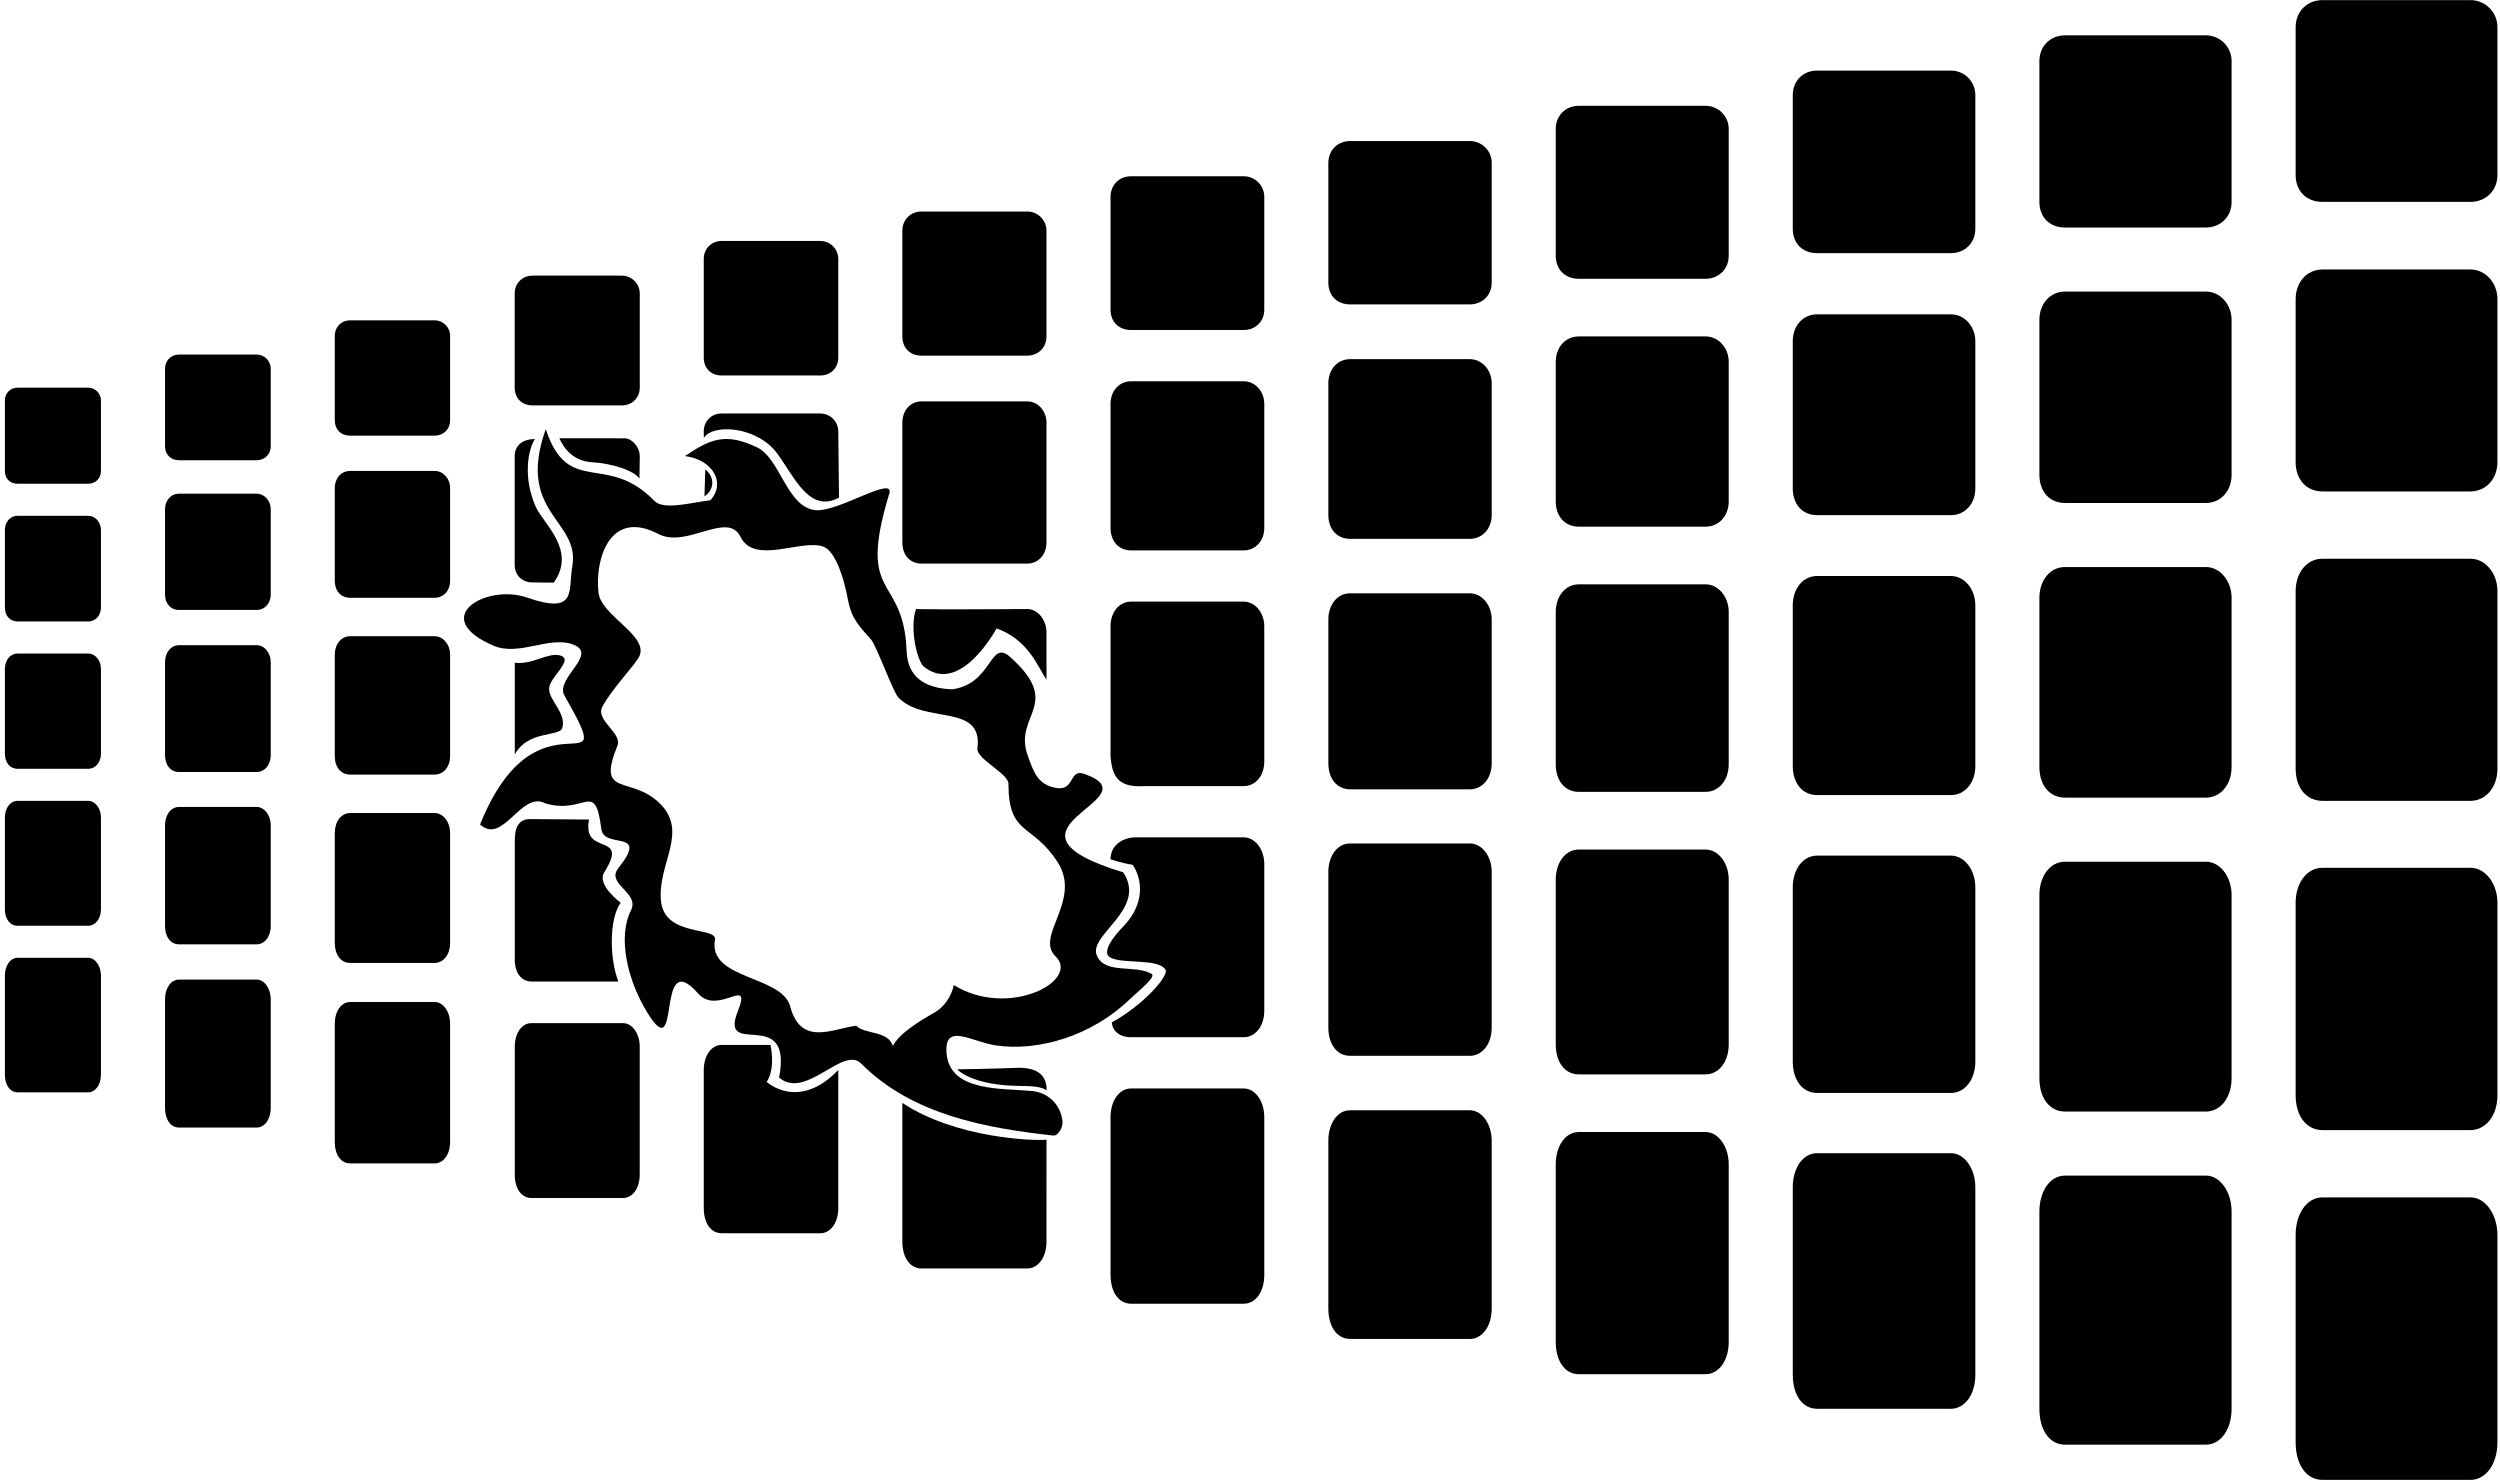 <?xml version="1.0" encoding="UTF-8"?>
<svg xmlns="http://www.w3.org/2000/svg" xmlns:xlink="http://www.w3.org/1999/xlink" width="476pt" height="282pt" viewBox="0 0 476 282" version="1.1">
<g id="surface1">
<path style=" stroke:none;fill-rule:nonzero;fill:rgb(0%,0%,0%);fill-opacity:1;" d="M 196.48 207.727 C 190.625 207.176 180.742 207.91 180.215 200.449 C 179.801 194.621 184.98 198.363 189.613 199.047 C 197.75 200.25 207.98 197.203 215.184 190.184 C 216.555 188.848 220.258 185.996 219.258 185.418 C 216.109 183.605 210.523 185.566 208.875 182.027 C 207 178 218.5 173.25 213.887 166.109 C 186.5 157.75 220.25 152.25 206.457 147.352 C 203.434 146.277 204.75 150.75 200.977 150.004 C 197.688 149.355 196.871 147.285 195.629 143.707 C 192.98 136.098 202.5 134.148 192.305 125.066 C 188.406 121.594 189 130.25 181.25 131.25 C 173.445 130.949 172.723 126.328 172.617 123.859 C 171.992 109.051 163.055 114.566 169.309 94.027 C 170.414 90.398 159.824 97.367 155.52 97.148 C 149.836 96.863 148.645 87.336 144.168 85.191 C 138.188 82.324 135.289 83.551 130.414 86.836 C 135.75 87.5 138.25 92 135.25 95.25 C 131.25 95.75 126.348 97.18 124.574 95.352 C 115.5 86 108.188 94.688 103.914 81.703 C 98.188 97.75 110.5 99 108.973 107.773 C 108.141 112.527 110 117.125 100.281 113.758 C 92.688 111.129 81.5 117.5 93.875 122.906 C 98.918 125.105 104.754 120.848 109.363 122.816 C 113.762 124.695 105.648 129.238 107.469 132.43 C 118.5 151.75 102.5 129.5 91.406 156.973 C 95.75 161 99.25 150.5 103.793 152.949 C 111.5 155.25 113.25 148.25 114.5 157.871 C 115.008 161.789 123.75 157.75 117.738 165.285 C 115.281 168.363 121.855 169.906 120.141 173.32 C 117.539 178.496 119.598 186.359 122.582 191.652 C 130.25 205.25 124.355 179.422 132.938 189.172 C 136.75 193.5 143.25 185.5 140.457 192.605 C 136.875 201.723 151 191.25 148.344 205.176 C 153.5 209.5 160.492 199.004 163.98 202.512 C 173.785 212.375 187.926 214.797 200.531 216.211 C 201.48 216.316 202.414 214.598 202.301 213.52 C 201.973 210.34 199.605 208.02 196.48 207.727 Z M 178.09 192.688 C 174.848 194.551 171.25 196.75 170 199.148 C 169.078 196.191 164.75 197 163 195.301 C 158.316 195.922 152.5 199.25 150.434 191.582 C 148.852 185.711 134.75 186.5 136.133 178.957 C 136.613 176.336 126.5 178.5 125.844 171.512 C 125.176 164.418 131.199 158.398 125.602 152.949 C 120 147.5 113.5 152 117.562 141.969 C 118.527 139.594 113.336 137.137 114.672 134.594 C 116.32 131.469 119.879 127.758 121.457 125.445 C 124.305 121.266 114.461 117.48 113.941 112.785 C 113.25 106.5 116.102 96.812 125.363 101.672 C 130.75 104.5 138.535 97.168 141.008 102.234 C 143.629 107.605 152.641 102.586 156.738 104.07 C 159.145 104.941 160.742 110.363 161.395 113.941 C 162.102 117.82 163.473 119.062 165.891 121.82 C 166.82 122.887 170.078 131.758 171.012 132.762 C 175.883 137.988 187.25 133.75 186.105 142.523 C 185.852 144.473 192.016 147.289 192.012 149.223 C 192 159.25 196.609 156.625 201.422 164.242 C 206 171.5 197 178.25 200.961 182.066 C 205.789 186.727 192 194 181.602 187.551 C 181.16 189.781 179.66 191.785 178.09 192.688 "/>
<path style=" stroke:none;fill-rule:nonzero;fill:rgb(0%,0%,0%);fill-opacity:1;" d="M 470.387 227.98 L 442.211 227.98 C 439.141 227.98 437.09 231.207 437.09 235.152 L 437.09 274.598 C 437.09 278.902 439.141 281.77 442.211 281.77 L 470.387 281.77 C 473.203 281.77 475.512 278.902 475.512 274.598 L 475.512 235.152 C 475.512 231.207 473.203 227.98 470.387 227.98 "/>
<path style=" stroke:none;fill-rule:nonzero;fill:rgb(0%,0%,0%);fill-opacity:1;" d="M 470.387 165.227 L 442.211 165.227 C 439.141 165.227 437.09 168.223 437.09 171.887 L 437.09 208.516 C 437.09 212.512 439.141 215.172 442.211 215.172 L 470.387 215.172 C 473.203 215.172 475.512 212.512 475.512 208.516 L 475.512 171.887 C 475.512 168.223 473.203 165.227 470.387 165.227 "/>
<path style=" stroke:none;fill-rule:nonzero;fill:rgb(0%,0%,0%);fill-opacity:1;" d="M 470.387 106.379 L 442.211 106.379 C 439.141 106.379 437.09 109.145 437.09 112.523 L 437.09 146.336 C 437.09 150.023 439.141 152.48 442.211 152.48 L 470.387 152.48 C 473.203 152.48 475.512 150.023 475.512 146.336 L 475.512 112.523 C 475.512 109.145 473.203 106.379 470.387 106.379 "/>
<path style=" stroke:none;fill-rule:nonzero;fill:rgb(0%,0%,0%);fill-opacity:1;" d="M 470.387 51.309 L 442.211 51.309 C 439.141 51.309 437.09 53.844 437.09 56.941 L 437.09 87.938 C 437.09 91.316 439.141 93.57 442.211 93.57 L 470.387 93.57 C 473.203 93.57 475.512 91.316 475.512 87.938 L 475.512 56.941 C 475.512 53.844 473.203 51.309 470.387 51.309 "/>
<path style=" stroke:none;fill-rule:nonzero;fill:rgb(0%,0%,0%);fill-opacity:1;" d="M 470.387 0.02 L 442.211 0.02 C 439.141 0.02 437.09 2.328 437.09 5.145 L 437.09 33.316 C 437.09 36.391 439.141 38.441 442.211 38.441 L 470.387 38.441 C 473.203 38.441 475.512 36.391 475.512 33.316 L 475.512 5.145 C 475.512 2.328 473.203 0.02 470.387 0.02 "/>
<path style=" stroke:none;fill-rule:nonzero;fill:rgb(0%,0%,0%);fill-opacity:1;" d="M 420.016 223.832 L 393.18 223.832 C 390.254 223.832 388.301 226.906 388.301 230.664 L 388.301 268.23 C 388.301 272.328 390.254 275.062 393.18 275.062 L 420.016 275.062 C 422.695 275.062 424.895 272.328 424.895 268.23 L 424.895 230.664 C 424.895 226.906 422.695 223.832 420.016 223.832 "/>
<path style=" stroke:none;fill-rule:nonzero;fill:rgb(0%,0%,0%);fill-opacity:1;" d="M 420.016 164.07 L 393.18 164.07 C 390.254 164.07 388.301 166.922 388.301 170.41 L 388.301 205.293 C 388.301 209.098 390.254 211.637 393.18 211.637 L 420.016 211.637 C 422.695 211.637 424.895 209.098 424.895 205.293 L 424.895 170.41 C 424.895 166.922 422.695 164.07 420.016 164.07 "/>
<path style=" stroke:none;fill-rule:nonzero;fill:rgb(0%,0%,0%);fill-opacity:1;" d="M 420.016 107.965 L 393.18 107.965 C 390.254 107.965 388.301 110.598 388.301 113.816 L 388.301 146.02 C 388.301 149.531 390.254 151.871 393.18 151.871 L 420.016 151.871 C 422.695 151.871 424.895 149.531 424.895 146.02 L 424.895 113.816 C 424.895 110.598 422.695 107.965 420.016 107.965 "/>
<path style=" stroke:none;fill-rule:nonzero;fill:rgb(0%,0%,0%);fill-opacity:1;" d="M 420.016 55.516 L 393.18 55.516 C 390.254 55.516 388.301 57.934 388.301 60.883 L 388.301 90.398 C 388.301 93.621 390.254 95.766 393.18 95.766 L 420.016 95.766 C 422.695 95.766 424.895 93.621 424.895 90.398 L 424.895 60.883 C 424.895 57.934 422.695 55.516 420.016 55.516 "/>
<path style=" stroke:none;fill-rule:nonzero;fill:rgb(0%,0%,0%);fill-opacity:1;" d="M 420.016 6.73 L 393.18 6.73 C 390.254 6.73 388.301 8.926 388.301 11.609 L 388.301 38.441 C 388.301 41.367 390.254 43.32 393.18 43.32 L 420.016 43.32 C 422.695 43.32 424.895 41.367 424.895 38.441 L 424.895 11.609 C 424.895 8.926 422.695 6.73 420.016 6.73 "/>
<path style=" stroke:none;fill-rule:nonzero;fill:rgb(0%,0%,0%);fill-opacity:1;" d="M 371.469 219.566 L 345.98 219.566 C 343.195 219.566 341.344 222.484 341.344 226.051 L 341.344 261.742 C 341.344 265.637 343.195 268.23 345.98 268.23 L 371.469 268.23 C 374.02 268.23 376.105 265.637 376.105 261.742 L 376.105 226.051 C 376.105 222.484 374.02 219.566 371.469 219.566 "/>
<path style=" stroke:none;fill-rule:nonzero;fill:rgb(0%,0%,0%);fill-opacity:1;" d="M 371.469 162.91 L 345.98 162.91 C 343.195 162.91 341.344 165.621 341.344 168.938 L 341.344 202.074 C 341.344 205.688 343.195 208.098 345.98 208.098 L 371.469 208.098 C 374.02 208.098 376.105 205.688 376.105 202.074 L 376.105 168.938 C 376.105 165.621 374.02 162.91 371.469 162.91 "/>
<path style=" stroke:none;fill-rule:nonzero;fill:rgb(0%,0%,0%);fill-opacity:1;" d="M 371.469 109.672 L 345.98 109.672 C 343.195 109.672 341.344 112.172 341.344 115.23 L 341.344 145.824 C 341.344 149.16 343.195 151.383 345.98 151.383 L 371.469 151.383 C 374.02 151.383 376.105 149.16 376.105 145.824 L 376.105 115.23 C 376.105 112.172 374.02 109.672 371.469 109.672 "/>
<path style=" stroke:none;fill-rule:nonzero;fill:rgb(0%,0%,0%);fill-opacity:1;" d="M 371.469 59.848 L 345.98 59.848 C 343.195 59.848 341.344 62.141 341.344 64.945 L 341.344 92.984 C 341.344 96.043 343.195 98.086 345.98 98.086 L 371.469 98.086 C 374.02 98.086 376.105 96.043 376.105 92.984 L 376.105 64.945 C 376.105 62.141 374.02 59.848 371.469 59.848 "/>
<path style=" stroke:none;fill-rule:nonzero;fill:rgb(0%,0%,0%);fill-opacity:1;" d="M 371.469 13.438 L 345.98 13.438 C 343.195 13.438 341.344 15.523 341.344 18.07 L 341.344 43.562 C 341.344 46.344 343.195 48.199 345.98 48.199 L 371.469 48.199 C 374.02 48.199 376.105 46.344 376.105 43.562 L 376.105 18.07 C 376.105 15.523 374.02 13.438 371.469 13.438 "/>
<path style=" stroke:none;fill-rule:nonzero;fill:rgb(0%,0%,0%);fill-opacity:1;" d="M 324.758 215.539 L 300.605 215.539 C 297.973 215.539 296.215 218.305 296.215 221.688 L 296.215 255.496 C 296.215 259.184 297.973 261.645 300.605 261.645 L 324.758 261.645 C 327.172 261.645 329.148 259.184 329.148 255.496 L 329.148 221.688 C 329.148 218.305 327.172 215.539 324.758 215.539 "/>
<path style=" stroke:none;fill-rule:nonzero;fill:rgb(0%,0%,0%);fill-opacity:1;" d="M 324.758 161.754 L 300.605 161.754 C 297.973 161.754 296.215 164.32 296.215 167.461 L 296.215 198.855 C 296.215 202.281 297.973 204.562 300.605 204.562 L 324.758 204.562 C 327.172 204.562 329.148 202.281 329.148 198.855 L 329.148 167.461 C 329.148 164.32 327.172 161.754 324.758 161.754 "/>
<path style=" stroke:none;fill-rule:nonzero;fill:rgb(0%,0%,0%);fill-opacity:1;" d="M 324.758 111.258 L 300.605 111.258 C 297.973 111.258 296.215 113.629 296.215 116.523 L 296.215 145.508 C 296.215 148.668 297.973 150.773 300.605 150.773 L 324.758 150.773 C 327.172 150.773 329.148 148.668 329.148 145.508 L 329.148 116.523 C 329.148 113.629 327.172 111.258 324.758 111.258 "/>
<path style=" stroke:none;fill-rule:nonzero;fill:rgb(0%,0%,0%);fill-opacity:1;" d="M 324.758 64.055 L 300.605 64.055 C 297.973 64.055 296.215 66.227 296.215 68.883 L 296.215 95.449 C 296.215 98.348 297.973 100.277 300.605 100.277 L 324.758 100.277 C 327.172 100.277 329.148 98.348 329.148 95.449 L 329.148 68.883 C 329.148 66.227 327.172 64.055 324.758 64.055 "/>
<path style=" stroke:none;fill-rule:nonzero;fill:rgb(0%,0%,0%);fill-opacity:1;" d="M 324.758 20.145 L 300.605 20.145 C 297.973 20.145 296.215 22.121 296.215 24.535 L 296.215 48.688 C 296.215 51.32 297.973 53.078 300.605 53.078 L 324.758 53.078 C 327.172 53.078 329.148 51.32 329.148 48.688 L 329.148 24.535 C 329.148 22.121 327.172 20.145 324.758 20.145 "/>
<path style=" stroke:none;fill-rule:nonzero;fill:rgb(0%,0%,0%);fill-opacity:1;" d="M 279.871 211.395 L 257.062 211.395 C 254.574 211.395 252.918 214.004 252.918 217.199 L 252.918 249.129 C 252.918 252.613 254.574 254.934 257.062 254.934 L 279.871 254.934 C 282.152 254.934 284.02 252.613 284.02 249.129 L 284.02 217.199 C 284.02 214.004 282.152 211.395 279.871 211.395 "/>
<path style=" stroke:none;fill-rule:nonzero;fill:rgb(0%,0%,0%);fill-opacity:1;" d="M 279.871 160.594 L 257.062 160.594 C 254.574 160.594 252.918 163.02 252.918 165.984 L 252.918 195.637 C 252.918 198.867 254.574 201.027 257.062 201.027 L 279.871 201.027 C 282.152 201.027 284.02 198.867 284.02 195.637 L 284.02 165.984 C 284.02 163.02 282.152 160.594 279.871 160.594 "/>
<path style=" stroke:none;fill-rule:nonzero;fill:rgb(0%,0%,0%);fill-opacity:1;" d="M 279.871 112.965 L 257.062 112.965 C 254.574 112.965 252.918 115.203 252.918 117.941 L 252.918 145.309 C 252.918 148.297 254.574 150.285 257.062 150.285 L 279.871 150.285 C 282.152 150.285 284.02 148.297 284.02 145.309 L 284.02 117.941 C 284.02 115.203 282.152 112.965 279.871 112.965 "/>
<path style=" stroke:none;fill-rule:nonzero;fill:rgb(0%,0%,0%);fill-opacity:1;" d="M 279.871 68.383 L 257.062 68.383 C 254.574 68.383 252.918 70.438 252.918 72.945 L 252.918 98.035 C 252.918 100.773 254.574 102.598 257.062 102.598 L 279.871 102.598 C 282.152 102.598 284.02 100.773 284.02 98.035 L 284.02 72.945 C 284.02 70.438 282.152 68.383 279.871 68.383 "/>
<path style=" stroke:none;fill-rule:nonzero;fill:rgb(0%,0%,0%);fill-opacity:1;" d="M 279.871 26.855 L 257.062 26.855 C 254.574 26.855 252.918 28.723 252.918 31 L 252.918 53.809 C 252.918 56.297 254.574 57.957 257.062 57.957 L 279.871 57.957 C 282.152 57.957 284.02 56.297 284.02 53.809 L 284.02 31 C 284.02 28.723 282.152 26.855 279.871 26.855 "/>
<path style=" stroke:none;fill-rule:nonzero;fill:rgb(0%,0%,0%);fill-opacity:1;" d="M 236.816 207.246 L 215.352 207.246 C 213.031 207.246 211.445 209.684 211.445 212.734 L 211.445 242.738 C 211.445 246.031 213.031 248.227 215.352 248.227 L 236.816 248.227 C 239.012 248.227 240.719 246.031 240.719 242.738 L 240.719 212.734 C 240.719 209.684 239.012 207.246 236.816 207.246 "/>
<path style=" stroke:none;fill-rule:nonzero;fill:rgb(0%,0%,0%);fill-opacity:1;" d="M 236.816 159.434 L 216.25 159.434 C 213.91 159.434 211.445 160.816 211.445 163.609 C 211.445 163.609 213.938 164.438 215.617 164.641 C 216.438 165.625 219.125 170.75 214.012 176.254 C 214.012 176.254 209 181.125 211.473 182.352 C 213.945 183.578 220.328 182.449 221.887 184.57 C 222.75 185.75 217.375 191.625 211.695 194.641 C 211.75 196.125 213.008 197.488 215.352 197.488 L 236.816 197.488 C 238.965 197.488 240.719 195.461 240.719 192.414 L 240.719 164.508 C 240.719 161.719 238.965 159.434 236.816 159.434 "/>
<path style=" stroke:none;fill-rule:nonzero;fill:rgb(0%,0%,0%);fill-opacity:1;" d="M 236.816 114.551 L 215.352 114.551 C 213.008 114.551 211.445 116.656 211.445 119.234 L 211.445 144.055 C 211.75 147.5 212.648 150 217.75 149.676 L 236.816 149.676 C 238.965 149.676 240.719 147.805 240.719 144.992 L 240.719 119.234 C 240.719 116.656 238.965 114.551 236.816 114.551 "/>
<path style=" stroke:none;fill-rule:nonzero;fill:rgb(0%,0%,0%);fill-opacity:1;" d="M 236.816 72.594 L 215.352 72.594 C 213.008 72.594 211.445 74.523 211.445 76.887 L 211.445 100.5 C 211.445 103.074 213.008 104.793 215.352 104.793 L 236.816 104.793 C 238.965 104.793 240.719 103.074 240.719 100.5 L 240.719 76.887 C 240.719 74.523 238.965 72.594 236.816 72.594 "/>
<path style=" stroke:none;fill-rule:nonzero;fill:rgb(0%,0%,0%);fill-opacity:1;" d="M 236.816 33.562 L 215.352 33.562 C 213.008 33.562 211.445 35.32 211.445 37.465 L 211.445 58.934 C 211.445 61.273 213.008 62.836 215.352 62.836 L 236.816 62.836 C 238.965 62.836 240.719 61.273 240.719 58.934 L 240.719 37.465 C 240.719 35.32 238.965 33.562 236.816 33.562 "/>
<path style=" stroke:none;fill-rule:nonzero;fill:rgb(0%,0%,0%);fill-opacity:1;" d="M 175.465 107.309 L 195.59 107.309 C 197.605 107.309 199.25 105.699 199.25 103.285 L 199.25 80.445 C 199.25 78.234 197.605 76.422 195.59 76.422 L 175.465 76.422 C 173.27 76.422 171.809 78.234 171.809 80.445 L 171.809 103.285 C 171.809 105.699 173.27 107.309 175.465 107.309 "/>
<path style=" stroke:none;fill-rule:nonzero;fill:rgb(0%,0%,0%);fill-opacity:1;" d="M 175.465 67.715 L 195.59 67.715 C 197.605 67.715 199.25 66.25 199.25 64.055 L 199.25 43.93 C 199.25 41.918 197.605 40.27 195.59 40.27 L 175.465 40.27 C 173.27 40.27 171.809 41.918 171.809 43.93 L 171.809 64.055 C 171.809 66.25 173.27 67.715 175.465 67.715 "/>
<path style=" stroke:none;fill-rule:nonzero;fill:rgb(0%,0%,0%);fill-opacity:1;" d="M 145.988 205.992 C 147.75 203.25 146.699 198.953 146.699 198.953 L 137.41 198.953 C 135.363 198.953 133.996 201.102 133.996 203.73 L 133.996 230.031 C 133.996 232.898 135.363 234.812 137.41 234.812 L 156.195 234.812 C 158.074 234.812 159.609 232.898 159.609 230.031 L 159.609 203.73 C 152 211.625 145.988 205.992 145.988 205.992 "/>
<path style=" stroke:none;fill-rule:nonzero;fill:rgb(0%,0%,0%);fill-opacity:1;" d="M 137.41 71.492 L 156.195 71.492 C 158.074 71.492 159.609 70.129 159.609 68.078 L 159.609 49.293 C 159.609 47.414 158.074 45.879 156.195 45.879 L 137.41 45.879 C 135.363 45.879 133.996 47.414 133.996 49.293 L 133.996 68.078 C 133.996 70.129 135.363 71.492 137.41 71.492 "/>
<path style=" stroke:none;fill-rule:nonzero;fill:rgb(0%,0%,0%);fill-opacity:1;" d="M 195.59 115.957 C 195.59 115.957 178.938 116.094 174.41 115.957 C 173.301 119.051 174.25 124.75 175.719 126.781 C 182.75 132.75 189.746 119.645 189.746 119.645 C 195.75 121.801 197.5 126.75 199.25 129.422 L 199.25 120.449 C 199.25 118.031 197.605 115.957 195.59 115.957 "/>
<path style=" stroke:none;fill-rule:nonzero;fill:rgb(0%,0%,0%);fill-opacity:1;" d="M 118.629 194.805 L 101.188 194.805 C 99.285 194.805 98.016 196.801 98.016 199.246 L 98.016 223.664 C 98.016 226.328 99.285 228.102 101.188 228.102 L 118.629 228.102 C 120.375 228.102 121.801 226.328 121.801 223.664 L 121.801 199.246 C 121.801 196.801 120.375 194.805 118.629 194.805 "/>
<path style=" stroke:none;fill-rule:nonzero;fill:rgb(0%,0%,0%);fill-opacity:1;" d="M 101.188 155.957 C 98.57 155.824 98.016 157.812 98.016 160.082 L 98.016 182.754 C 98.016 185.23 99.285 186.879 101.188 186.879 L 117.73 186.879 C 116 182.375 116 174.875 118.176 171.879 C 118.176 171.879 113.535 168.48 115.051 166.082 C 120 158.25 110.75 163.25 112.156 156.039 C 112.156 156.039 104.875 156 101.188 155.957 "/>
<path style=" stroke:none;fill-rule:nonzero;fill:rgb(0%,0%,0%);fill-opacity:1;" d="M 82.77 190.781 L 66.672 190.781 C 64.914 190.781 63.742 192.625 63.742 194.879 L 63.742 217.418 C 63.742 219.875 64.914 221.516 66.672 221.516 L 82.77 221.516 C 84.379 221.516 85.699 219.875 85.699 217.418 L 85.699 194.879 C 85.699 192.625 84.379 190.781 82.77 190.781 "/>
<path style=" stroke:none;fill-rule:nonzero;fill:rgb(0%,0%,0%);fill-opacity:1;" d="M 82.77 154.801 L 66.672 154.801 C 64.914 154.801 63.742 156.512 63.742 158.605 L 63.742 179.535 C 63.742 181.816 64.914 183.34 66.672 183.34 L 82.77 183.34 C 84.379 183.34 85.699 181.816 85.699 179.535 L 85.699 158.605 C 85.699 156.512 84.379 154.801 82.77 154.801 "/>
<path style=" stroke:none;fill-rule:nonzero;fill:rgb(0%,0%,0%);fill-opacity:1;" d="M 82.77 121.137 L 66.672 121.137 C 64.914 121.137 63.742 122.715 63.742 124.648 L 63.742 143.969 C 63.742 146.078 64.914 147.48 66.672 147.48 L 82.77 147.48 C 84.379 147.48 85.699 146.078 85.699 143.969 L 85.699 124.648 C 85.699 122.715 84.379 121.137 82.77 121.137 "/>
<path style=" stroke:none;fill-rule:nonzero;fill:rgb(0%,0%,0%);fill-opacity:1;" d="M 82.77 89.668 L 66.672 89.668 C 64.914 89.668 63.742 91.117 63.742 92.887 L 63.742 110.598 C 63.742 112.531 64.914 113.816 66.672 113.816 L 82.77 113.816 C 84.379 113.816 85.699 112.531 85.699 110.598 L 85.699 92.887 C 85.699 91.117 84.379 89.668 82.77 89.668 "/>
<path style=" stroke:none;fill-rule:nonzero;fill:rgb(0%,0%,0%);fill-opacity:1;" d="M 82.77 60.996 L 66.672 60.996 C 64.914 60.996 63.742 62.312 63.742 63.922 L 63.742 80.023 C 63.742 81.777 64.914 82.949 66.672 82.949 L 82.77 82.949 C 84.379 82.949 85.699 81.777 85.699 80.023 L 85.699 63.922 C 85.699 62.312 84.379 60.996 82.77 60.996 "/>
<path style=" stroke:none;fill-rule:nonzero;fill:rgb(0%,0%,0%);fill-opacity:1;" d="M 48.863 186.512 L 34.105 186.512 C 32.496 186.512 31.422 188.203 31.422 190.27 L 31.422 210.93 C 31.422 213.184 32.496 214.688 34.105 214.688 L 48.863 214.688 C 50.34 214.688 51.547 213.184 51.547 210.93 L 51.547 190.27 C 51.547 188.203 50.34 186.512 48.863 186.512 "/>
<path style=" stroke:none;fill-rule:nonzero;fill:rgb(0%,0%,0%);fill-opacity:1;" d="M 48.863 153.641 L 34.105 153.641 C 32.496 153.641 31.422 155.211 31.422 157.129 L 31.422 176.316 C 31.422 178.406 32.496 179.805 34.105 179.805 L 48.863 179.805 C 50.34 179.805 51.547 178.406 51.547 176.316 L 51.547 157.129 C 51.547 155.211 50.34 153.641 48.863 153.641 "/>
<path style=" stroke:none;fill-rule:nonzero;fill:rgb(0%,0%,0%);fill-opacity:1;" d="M 48.863 122.844 L 34.105 122.844 C 32.496 122.844 31.422 124.293 31.422 126.062 L 31.422 143.773 C 31.422 145.707 32.496 146.992 34.105 146.992 L 48.863 146.992 C 50.34 146.992 51.547 145.707 51.547 143.773 L 51.547 126.062 C 51.547 124.293 50.34 122.844 48.863 122.844 "/>
<path style=" stroke:none;fill-rule:nonzero;fill:rgb(0%,0%,0%);fill-opacity:1;" d="M 48.863 93.996 L 34.105 93.996 C 32.496 93.996 31.422 95.324 31.422 96.949 L 31.422 113.184 C 31.422 114.953 32.496 116.137 34.105 116.137 L 48.863 116.137 C 50.34 116.137 51.547 114.953 51.547 113.184 L 51.547 96.949 C 51.547 95.324 50.34 93.996 48.863 93.996 "/>
<path style=" stroke:none;fill-rule:nonzero;fill:rgb(0%,0%,0%);fill-opacity:1;" d="M 48.863 67.504 L 34.105 67.504 C 32.496 67.504 31.422 68.711 31.422 70.188 L 31.422 84.945 C 31.422 86.555 32.496 87.629 34.105 87.629 L 48.863 87.629 C 50.34 87.629 51.547 86.555 51.547 84.945 L 51.547 70.188 C 51.547 68.711 50.34 67.504 48.863 67.504 "/>
<path style=" stroke:none;fill-rule:nonzero;fill:rgb(0%,0%,0%);fill-opacity:1;" d="M 16.785 182.363 L 3.367 182.363 C 1.906 182.363 0.93 183.902 0.93 185.781 L 0.93 204.562 C 0.93 206.613 1.906 207.977 3.367 207.977 L 16.785 207.977 C 18.125 207.977 19.223 206.613 19.223 204.562 L 19.223 185.781 C 19.223 183.902 18.125 182.363 16.785 182.363 "/>
<path style=" stroke:none;fill-rule:nonzero;fill:rgb(0%,0%,0%);fill-opacity:1;" d="M 16.785 152.48 L 3.367 152.48 C 1.906 152.48 0.93 153.906 0.93 155.652 L 0.93 173.094 C 0.93 174.996 1.906 176.266 3.367 176.266 L 16.785 176.266 C 18.125 176.266 19.223 174.996 19.223 173.094 L 19.223 155.652 C 19.223 153.906 18.125 152.48 16.785 152.48 "/>
<path style=" stroke:none;fill-rule:nonzero;fill:rgb(0%,0%,0%);fill-opacity:1;" d="M 16.785 124.43 L 3.367 124.43 C 1.906 124.43 0.93 125.746 0.93 127.355 L 0.93 143.457 C 0.93 145.215 1.906 146.383 3.367 146.383 L 16.785 146.383 C 18.125 146.383 19.223 145.215 19.223 143.457 L 19.223 127.355 C 19.223 125.746 18.125 124.43 16.785 124.43 "/>
<path style=" stroke:none;fill-rule:nonzero;fill:rgb(0%,0%,0%);fill-opacity:1;" d="M 16.785 98.207 L 3.367 98.207 C 1.906 98.207 0.93 99.414 0.93 100.891 L 0.93 115.648 C 0.93 117.258 1.906 118.328 3.367 118.328 L 16.785 118.328 C 18.125 118.328 19.223 117.258 19.223 115.648 L 19.223 100.891 C 19.223 99.414 18.125 98.207 16.785 98.207 "/>
<path style=" stroke:none;fill-rule:nonzero;fill:rgb(0%,0%,0%);fill-opacity:1;" d="M 16.785 73.812 L 3.367 73.812 C 1.906 73.812 0.93 74.91 0.93 76.254 L 0.93 89.668 C 0.93 91.133 1.906 92.105 3.367 92.105 L 16.785 92.105 C 18.125 92.105 19.223 91.133 19.223 89.668 L 19.223 76.254 C 19.223 74.91 18.125 73.812 16.785 73.812 "/>
<path style=" stroke:none;fill-rule:nonzero;fill:rgb(0%,0%,0%);fill-opacity:1;" d="M 182.25 203.598 C 183.688 205.062 187.625 206.688 193.875 206.75 C 196.504 206.777 198.383 206.875 199.258 207.625 L 199.258 206.945 C 199.023 204.5 197.227 203.25 193.758 203.309 C 193.758 203.309 187.723 203.539 182.25 203.598 "/>
<path style=" stroke:none;fill-rule:nonzero;fill:rgb(0%,0%,0%);fill-opacity:1;" d="M 171.809 210 L 171.809 236.398 C 171.809 239.469 173.27 241.52 175.465 241.52 L 195.59 241.52 C 197.605 241.52 199.25 239.469 199.25 236.398 L 199.254 217 C 196.938 217.25 182 216.75 171.809 210 "/>
<path style=" stroke:none;fill-rule:nonzero;fill:rgb(0%,0%,0%);fill-opacity:1;" d="M 106.676 124.809 C 104.375 124.125 101.5 126.602 98.016 126.184 L 98.016 143.656 C 100.5 139 106.57 140.332 107.062 138.602 C 107.875 135.75 104.477 133.336 104.551 131.105 C 104.625 128.875 109.395 125.613 106.676 124.809 "/>
<path style=" stroke:none;fill-rule:nonzero;fill:rgb(0%,0%,0%);fill-opacity:1;" d="M 101.41 77.191 L 118.395 77.191 C 120.273 77.191 121.812 75.828 121.812 73.777 L 121.812 55.895 C 121.812 54.016 120.273 52.48 118.395 52.48 L 101.41 52.48 C 99.363 52.48 97.996 54.016 97.996 55.895 L 97.996 73.777 C 97.996 75.828 99.363 77.191 101.41 77.191 "/>
<path style=" stroke:none;fill-rule:nonzero;fill:rgb(0%,0%,0%);fill-opacity:1;" d="M 106.5 83.445 C 107.5 85.75 109.484 87.809 112.625 88 C 116.75 88.25 120.727 89.625 121.754 91.125 L 121.812 86.895 C 121.812 85.016 120.273 83.48 118.961 83.453 L 106.5 83.445 "/>
<path style=" stroke:none;fill-rule:nonzero;fill:rgb(0%,0%,0%);fill-opacity:1;" d="M 101.41 110.891 L 105.426 110.934 C 109.875 104.75 103.402 99.711 101.977 96.426 C 99.477 90.676 100.625 85.5 101.832 83.594 C 99.219 83.621 97.996 85.016 97.996 86.895 L 97.996 107.477 C 97.996 109.527 99.363 110.891 101.41 110.891 "/>
<path style=" stroke:none;fill-rule:nonzero;fill:rgb(0%,0%,0%);fill-opacity:1;" d="M 134.285 89.375 L 134.129 94.5 C 135.883 93.375 136.285 91 134.285 89.375 "/>
<path style=" stroke:none;fill-rule:nonzero;fill:rgb(0%,0%,0%);fill-opacity:1;" d="M 148 86.375 C 151.375 91 154.125 97.75 159.746 94.75 L 159.609 82.145 C 159.609 80.266 158.074 78.73 156.195 78.73 L 137.41 78.73 C 135.363 78.73 133.996 80.266 133.996 82.145 L 134.012 83.371 C 135.75 80.625 144.176 81.137 148 86.375 "/>
</g>
</svg>
